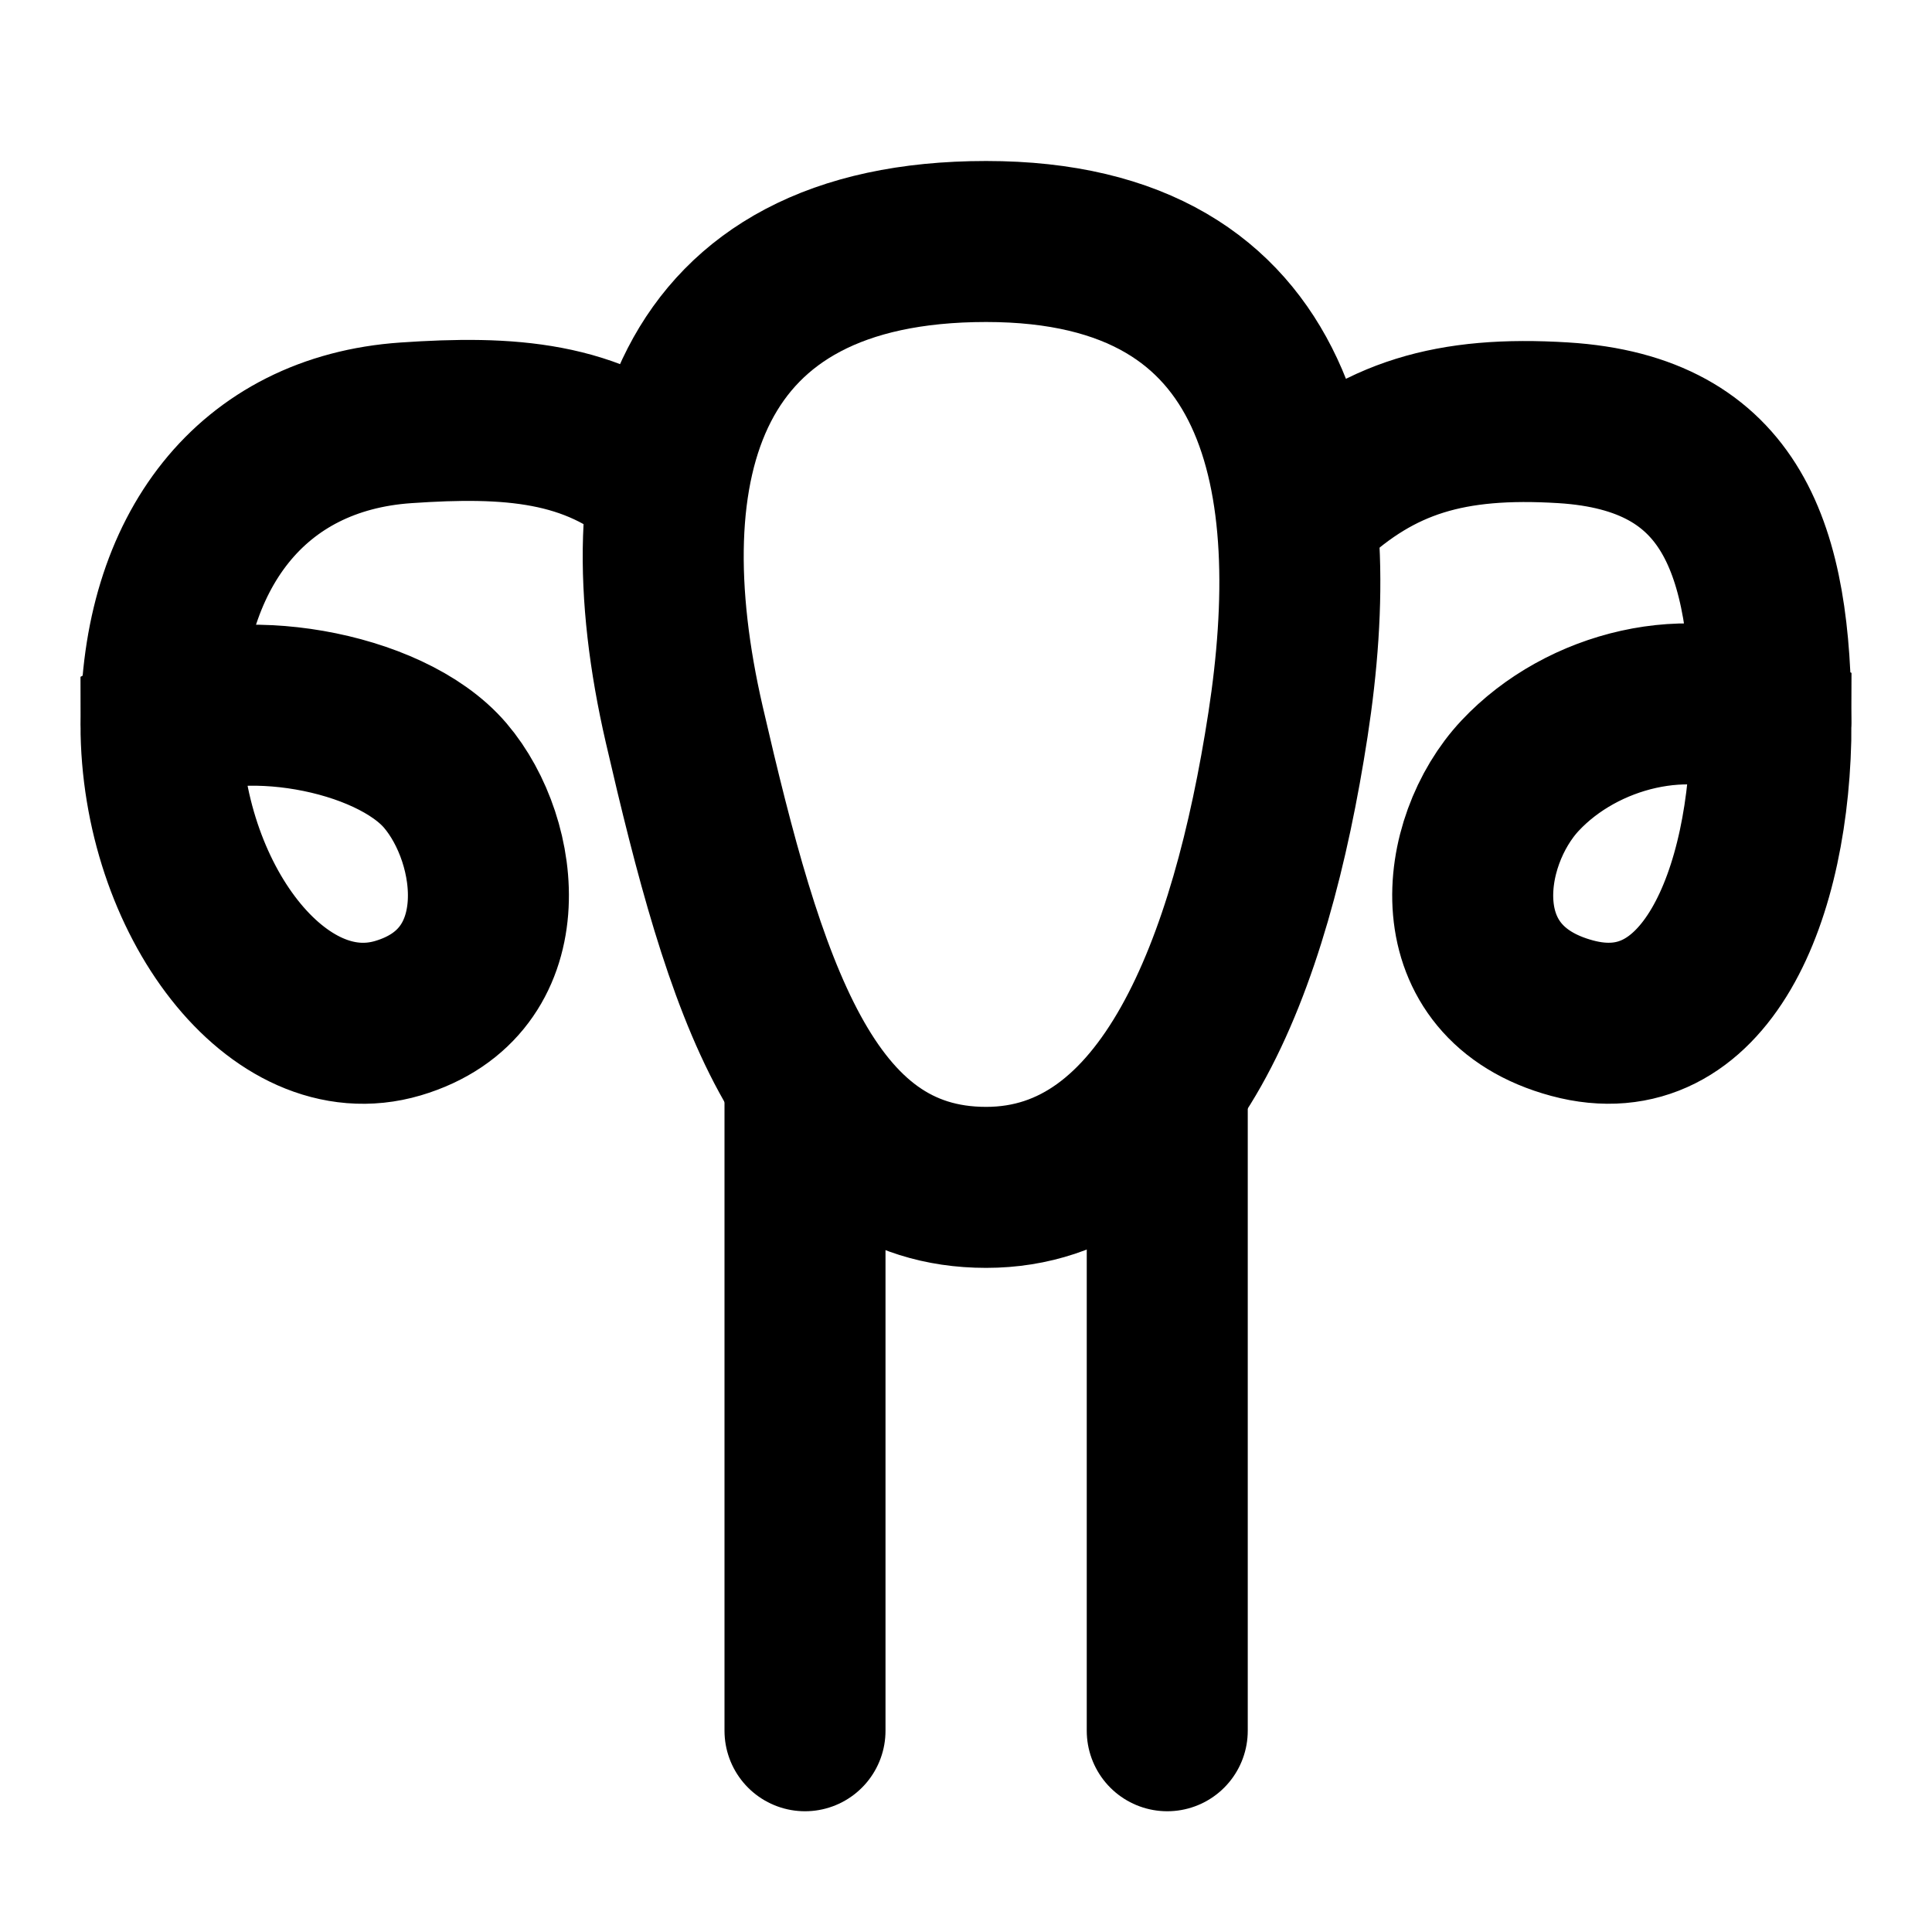<svg xmlns="http://www.w3.org/2000/svg" width="1em" height="1em" viewBox="0 0 48 48"><g fill="none" stroke="currentColor" stroke-width="4"><path d="M32 18c-.923 6-3 11.5-7.5 11.5s-6-5-7.5-11.5s0-12 7.5-12s8.423 6 7.5 12Z"/><path stroke-linecap="round" d="M32.5 12.5c1.75-1.632 3.533-2.17 6.34-1.996c4.212.262 5.16 3.144 5.16 7.452m0 0c0 4.309-1.651 8.227-4.941 7.34c-3.29-.886-2.83-4.386-1.291-6.027c1.538-1.641 4.23-2.31 6.232-1.313ZM16.5 12c-1.77-1.544-3.86-1.67-6.413-1.495C6.257 10.767 4 13.692 4 18m0 0c0 4.308 2.897 8.182 5.888 7.296c2.992-.887 2.574-4.387 1.175-6.028C9.663 17.628 5.821 17.002 4 18Z"/><path stroke-linecap="round" stroke-linejoin="round" d="M20 27v16m9-16v16"/></g></svg>